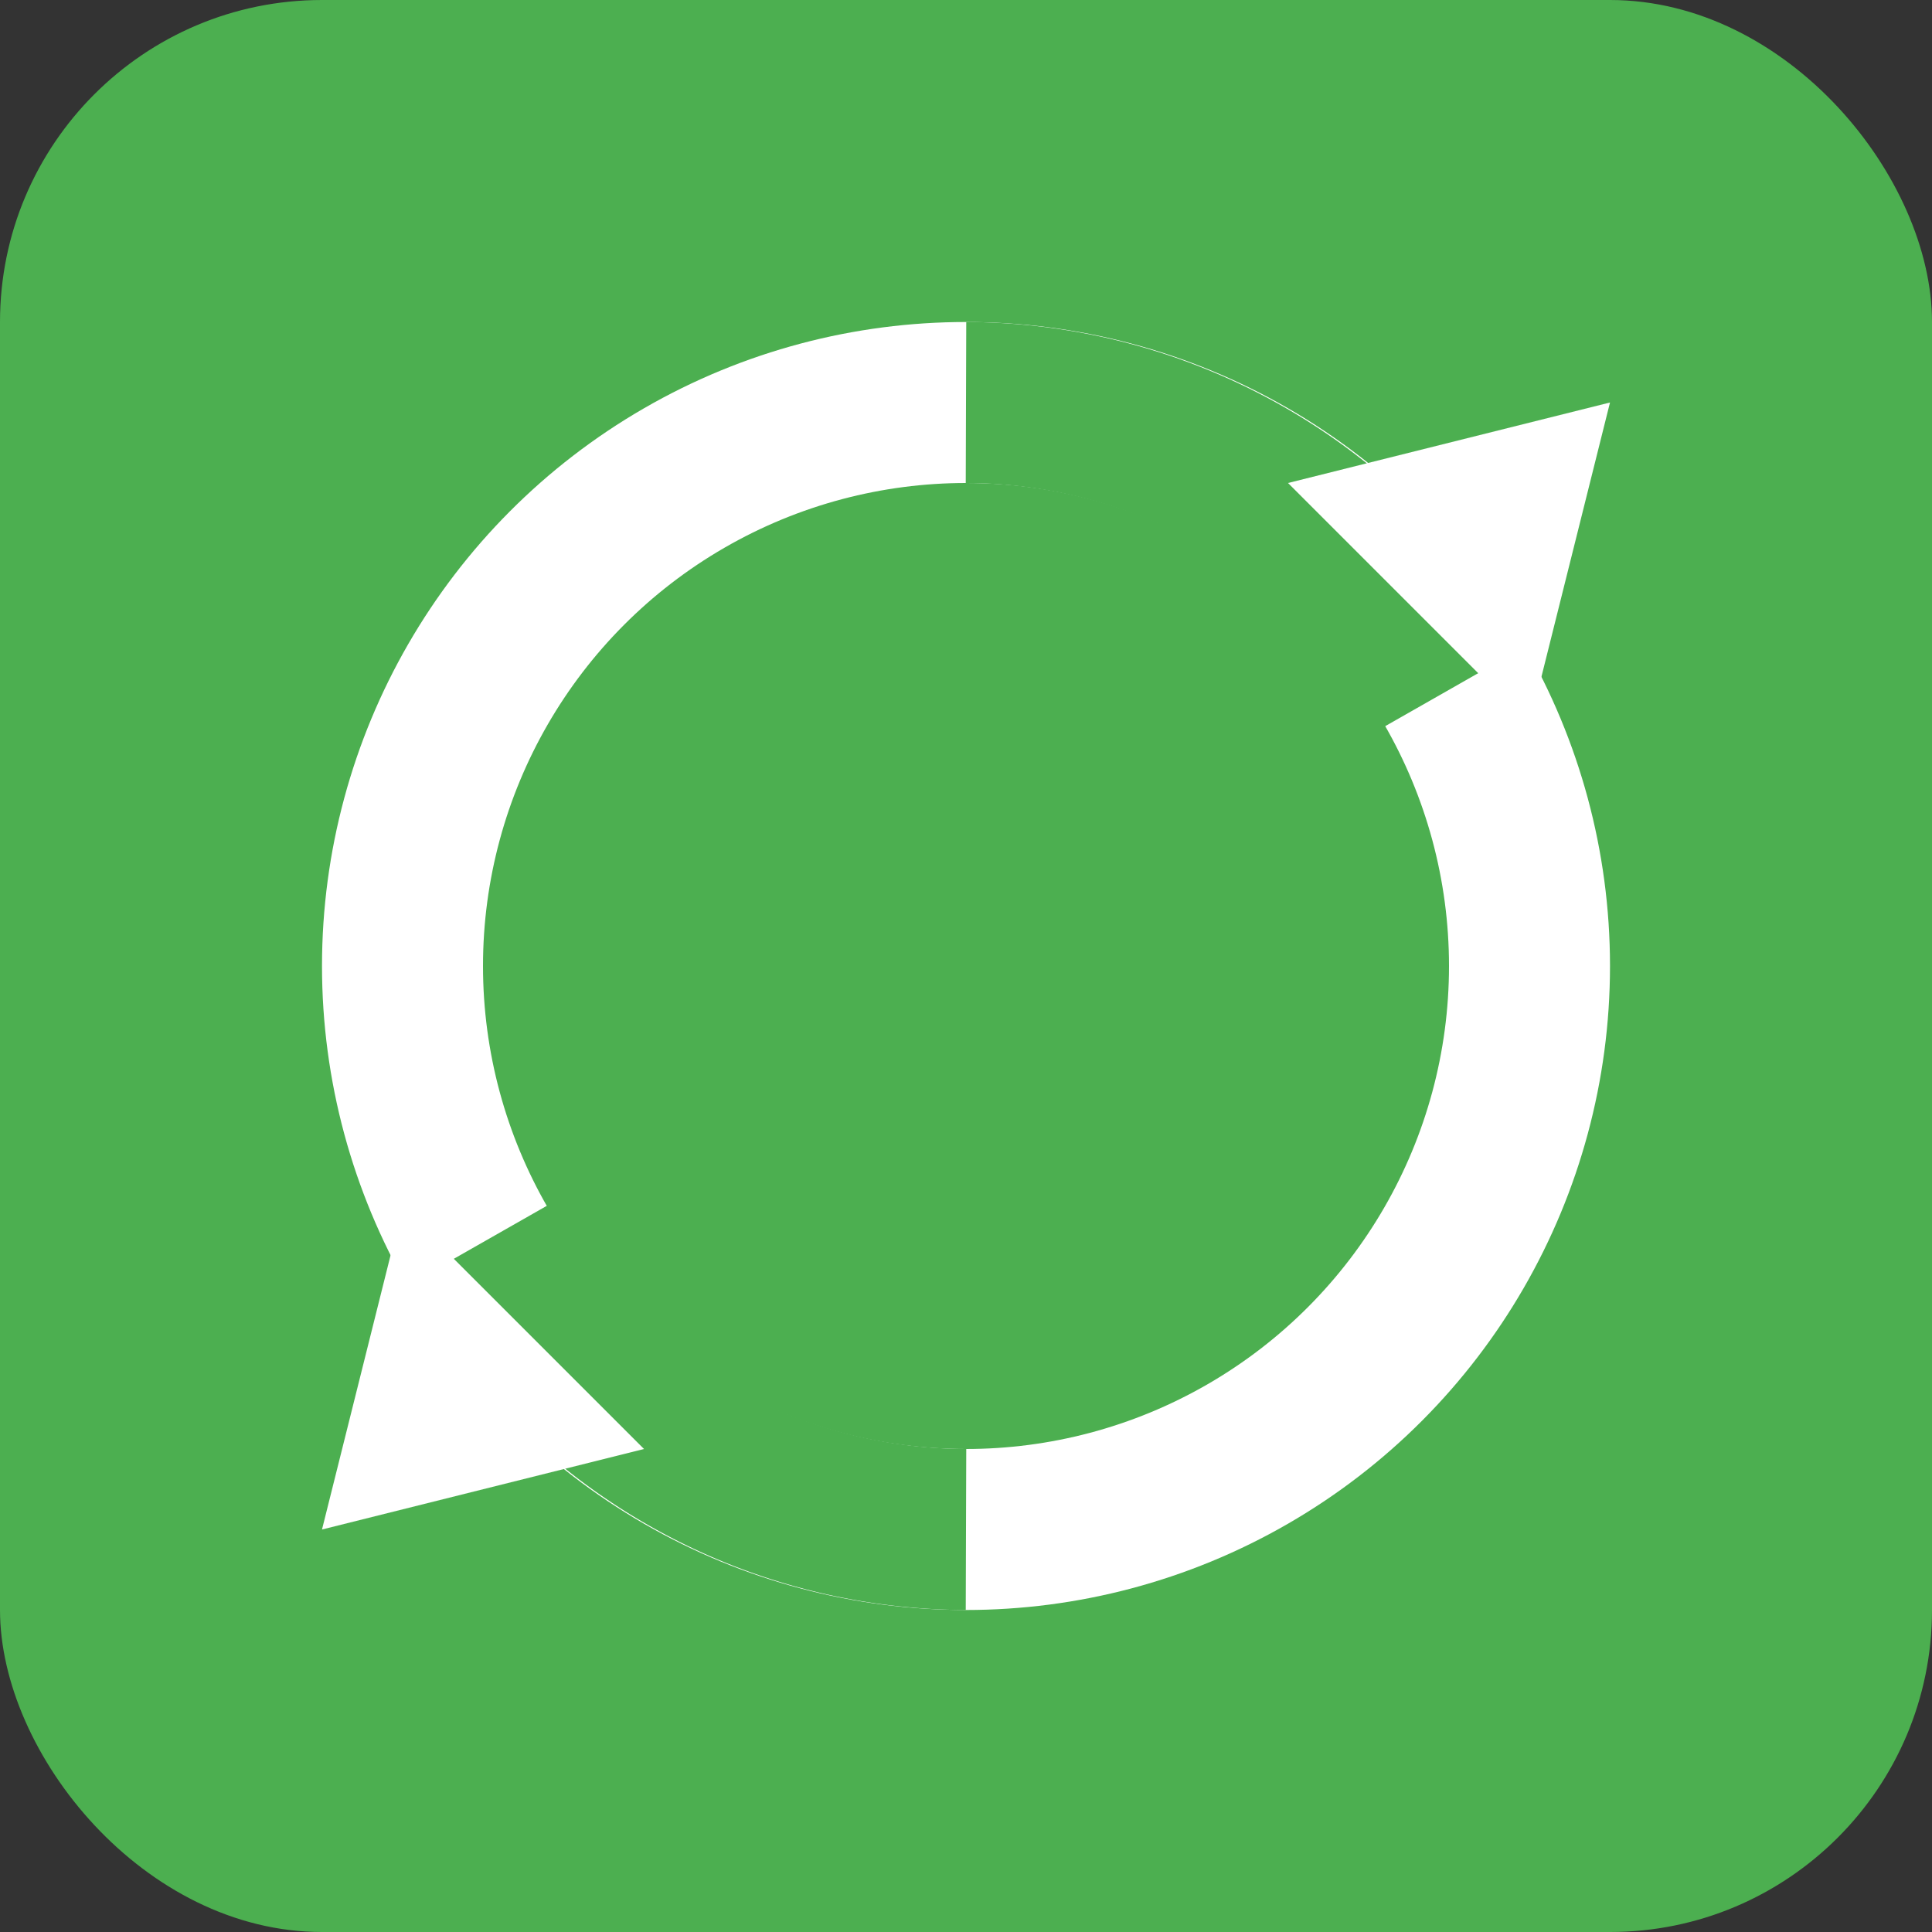 <?xml version="1.0" encoding="UTF-8"?>
<svg width="48" height="48" viewBox="0 0 48 48" fill="none" xmlns="http://www.w3.org/2000/svg">
  <rect x="0" y="0" width="48" height="48" fill="#333333" stroke="none"/>
  <rect width="48" height="48" rx="8" fill="#4CAF50"/>
  <circle cx="24" cy="24" r="14" stroke="white" stroke-width="4" fill="none"/>
  <path d="M24 10 a14 14 0 0 1 12.12 7.07" stroke="#4CAF50" stroke-width="4" fill="none"/>
  <polygon points="38,18 40,10 32,12" fill="white"/>
  <path d="M24 38 a14 14 0 0 1 -12.12 -7.07" stroke="#4CAF50" stroke-width="4" fill="none"/>
  <polygon points="10,30 8,38 16,36" fill="white"/>
</svg> 